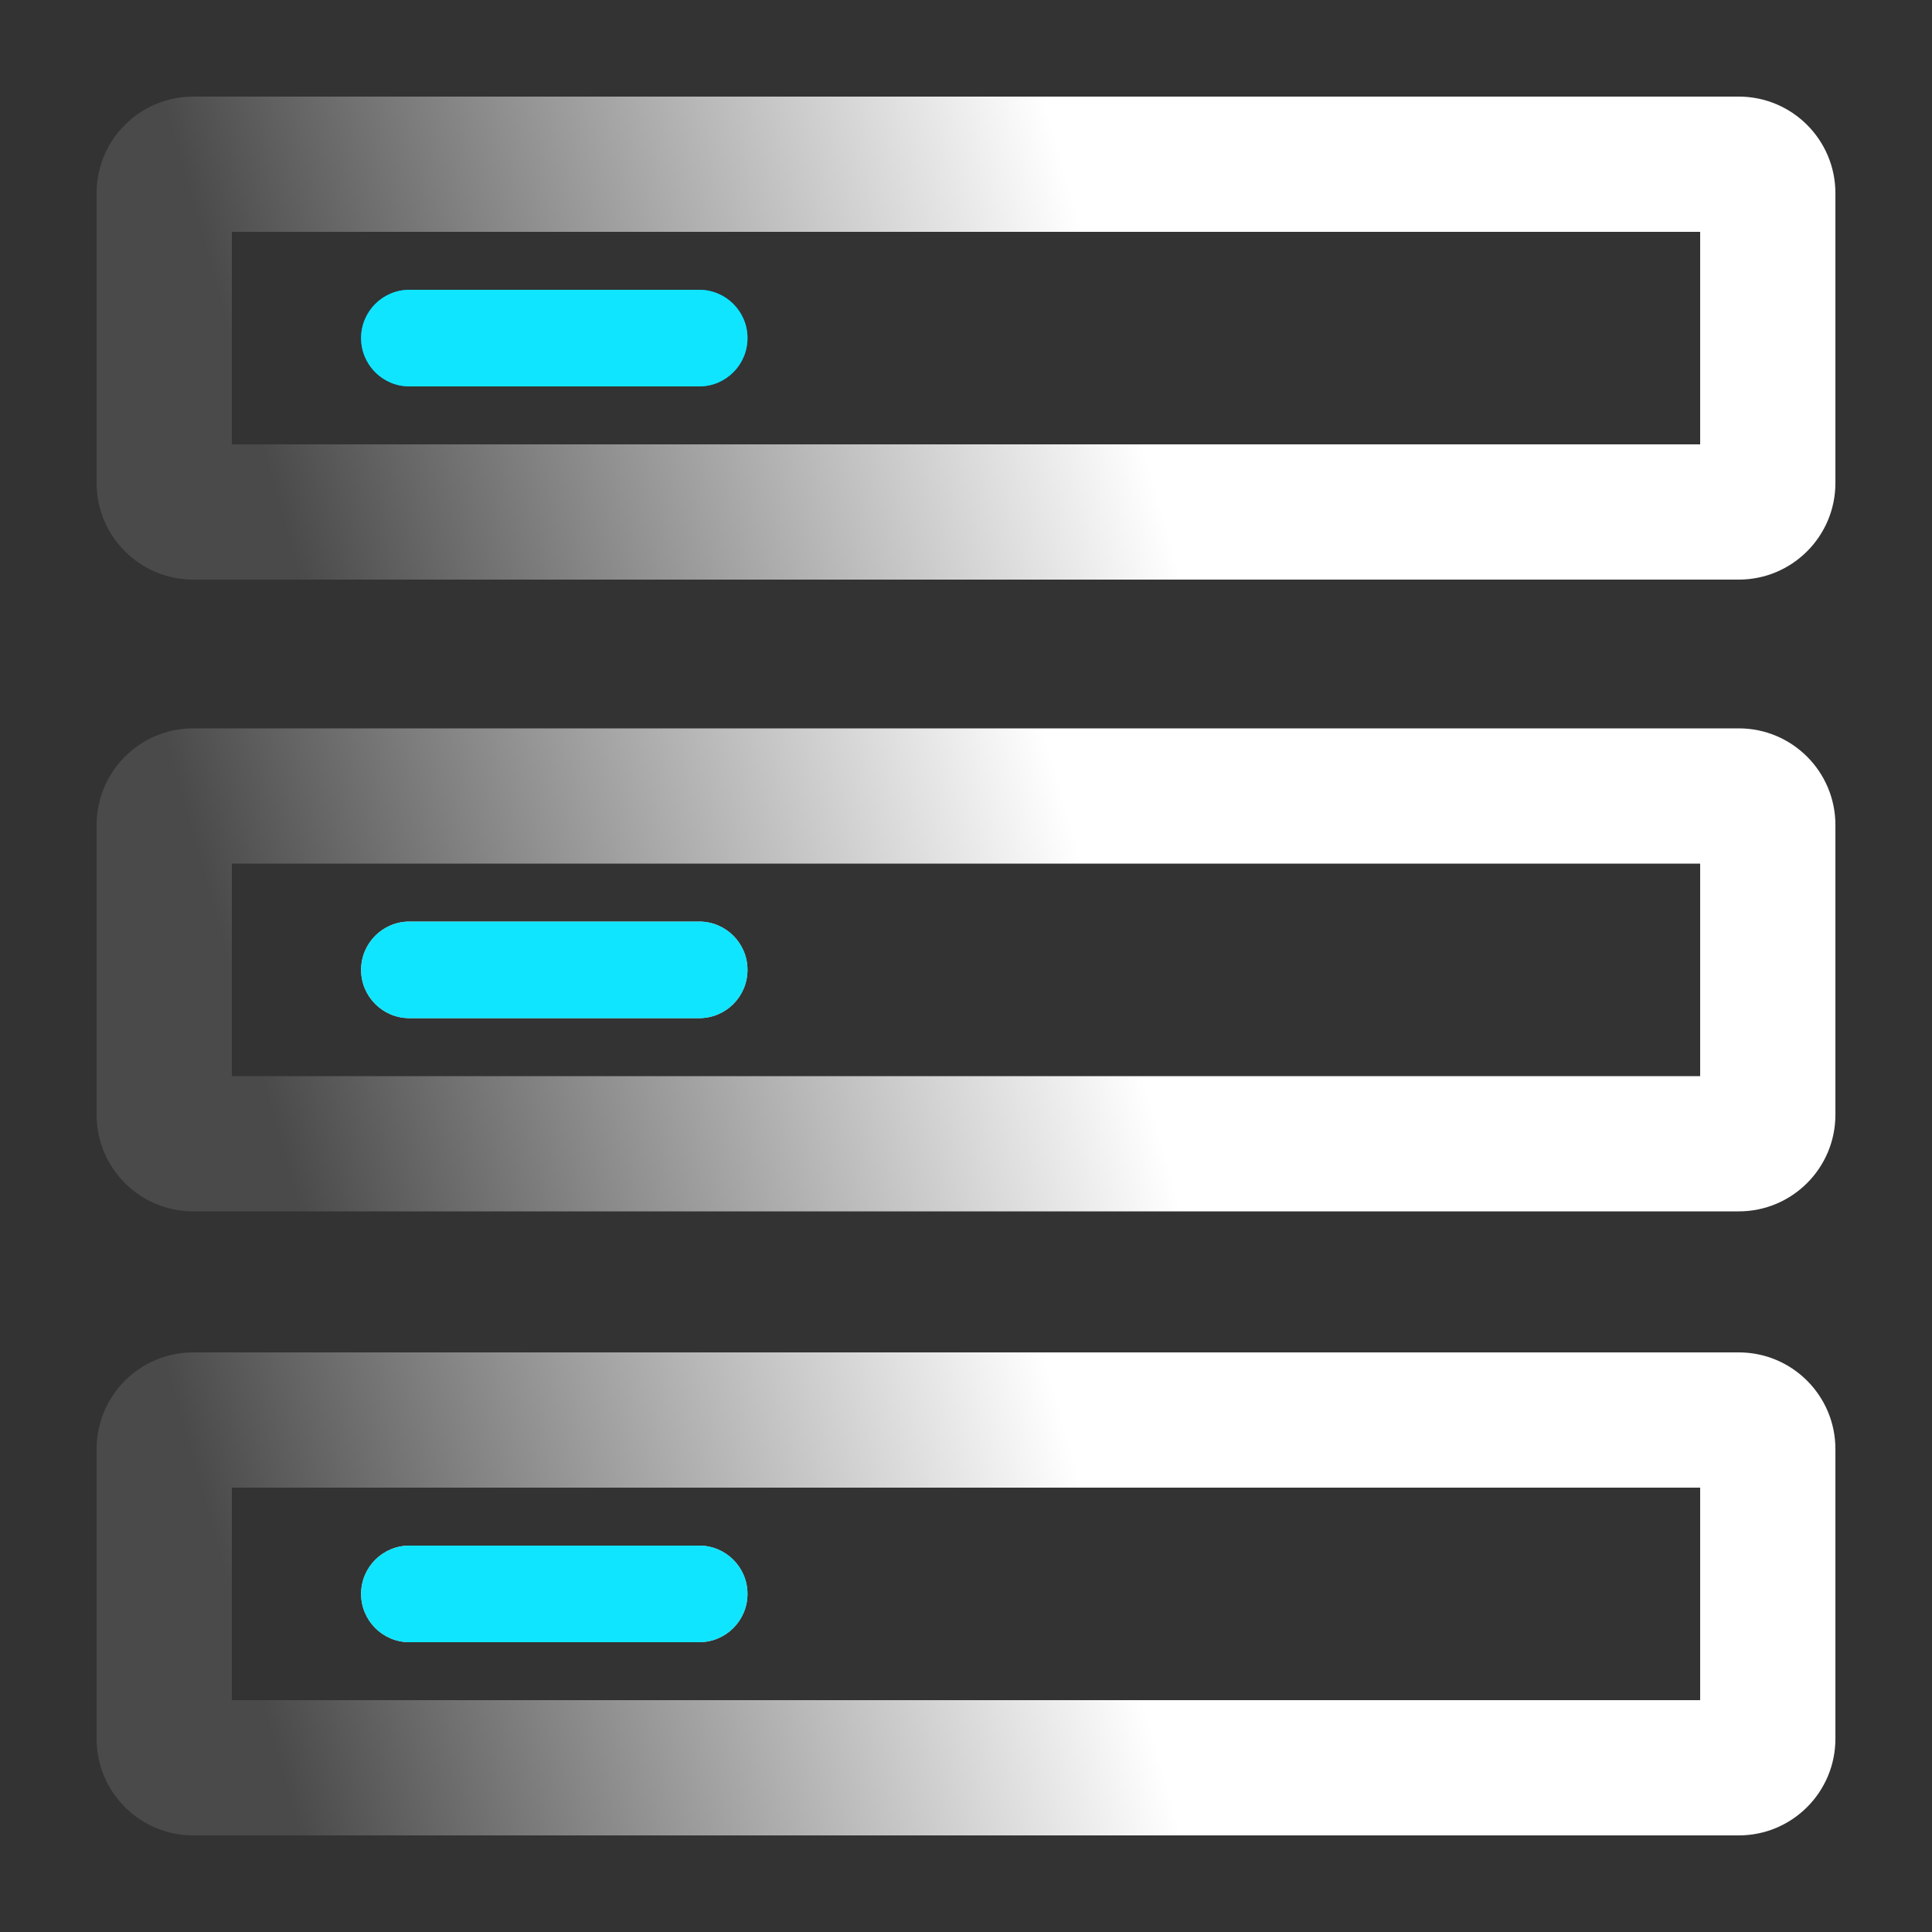 <?xml version="1.0" encoding="UTF-8"?>
<svg width="20px" height="20px" viewBox="0 0 20 20" version="1.1" xmlns="http://www.w3.org/2000/svg" xmlns:xlink="http://www.w3.org/1999/xlink">
    <rect x="0" y="0" width="20" height="20" fill="#333333" stroke="none"/>
    <title>数据处理备份 2</title>
    <defs>
        <linearGradient x1="97.16%" y1="46.364%" x2="8.156%" y2="53.397%" id="linearGradient-1">
            <stop stop-color="#FFFFFF" offset="0%"></stop>
            <stop stop-color="#FFFFFF" offset="43.582%"></stop>
            <stop stop-color="#4A4A4A" offset="100%"></stop>
        </linearGradient>
    </defs>
    <g id="UI界面" stroke="none" stroke-width="1" fill="none" fill-rule="evenodd">
        <g id="VG一级图标库icon" transform="translate(-108, -2098)">
            <g id="数据处理备份-2" transform="translate(108, 2098)">
                <rect id="矩形备份-3081" x="0" y="0" width="20" height="20"></rect>
                <path d="M18,7.54 C18.552,7.54 19,7.988 19,8.54 L19,11.54 C19,12.092 18.552,12.54 18,12.54 L2,12.54 C1.448,12.54 1,12.092 1,11.54 L1,8.54 C1,7.988 1.448,7.54 2,7.54 L18,7.54 Z M17.6,8.94 L2.4,8.94 L2.4,11.14 L17.6,11.14 L17.6,8.94 Z" id="矩形备份-3082" fill="url(#linearGradient-1)"></path>
                <path d="M4.238,9.54 L7.238,9.54 C7.514,9.54 7.738,9.764 7.738,10.04 C7.738,10.316 7.514,10.54 7.238,10.54 L4.238,10.54 C3.962,10.54 3.738,10.316 3.738,10.04 C3.738,9.764 3.962,9.54 4.238,9.54 Z" id="矩形备份-3083" fill="#D8D8D8"></path>
                <path d="M7.238,9.54 C7.514,9.54 7.738,9.764 7.738,10.04 C7.738,10.316 7.514,10.54 7.238,10.54 L4.238,10.54 C3.962,10.54 3.738,10.316 3.738,10.04 C3.738,9.764 3.962,9.54 4.238,9.54 L7.238,9.54 Z" id="矩形备份-3083" fill="#10E5FF"></path>
                <path d="M18,14 C18.552,14 19,14.448 19,15 L19,18 C19,18.552 18.552,19 18,19 L2,19 C1.448,19 1,18.552 1,18 L1,15 C1,14.448 1.448,14 2,14 L18,14 Z M17.6,15.4 L2.4,15.4 L2.4,17.6 L17.6,17.6 L17.6,15.4 Z" id="矩形备份-3082" fill="url(#linearGradient-1)"></path>
                <path d="M4.238,16 L7.238,16 C7.514,16 7.738,16.224 7.738,16.5 C7.738,16.776 7.514,17 7.238,17 L4.238,17 C3.962,17 3.738,16.776 3.738,16.5 C3.738,16.224 3.962,16 4.238,16 Z" id="矩形备份-3083" fill="#D8D8D8"></path>
                <path d="M7.238,16 C7.514,16 7.738,16.224 7.738,16.5 C7.738,16.776 7.514,17 7.238,17 L4.238,17 C3.962,17 3.738,16.776 3.738,16.5 C3.738,16.224 3.962,16 4.238,16 L7.238,16 Z" id="矩形备份-3083" fill="#10E5FF"></path>
                <path d="M18,1 C18.552,1 19,1.448 19,2 L19,5 C19,5.552 18.552,6 18,6 L2,6 C1.448,6 1,5.552 1,5 L1,2 C1,1.448 1.448,1 2,1 L18,1 Z M17.6,2.4 L2.4,2.4 L2.4,4.6 L17.6,4.6 L17.6,2.4 Z" id="矩形备份-3082" fill="url(#linearGradient-1)"></path>
                <path d="M4.238,3 L7.238,3 C7.514,3 7.738,3.224 7.738,3.5 C7.738,3.776 7.514,4 7.238,4 L4.238,4 C3.962,4 3.738,3.776 3.738,3.5 C3.738,3.224 3.962,3 4.238,3 Z" id="矩形备份-3083" fill="#00A0E9"></path>
                <path d="M7.238,3 C7.514,3 7.738,3.224 7.738,3.5 C7.738,3.776 7.514,4 7.238,4 L4.238,4 C3.962,4 3.738,3.776 3.738,3.5 C3.738,3.224 3.962,3 4.238,3 L7.238,3 Z" id="矩形备份-3083" fill="#10E5FF"></path>
            </g>
        </g>
    </g>
</svg>